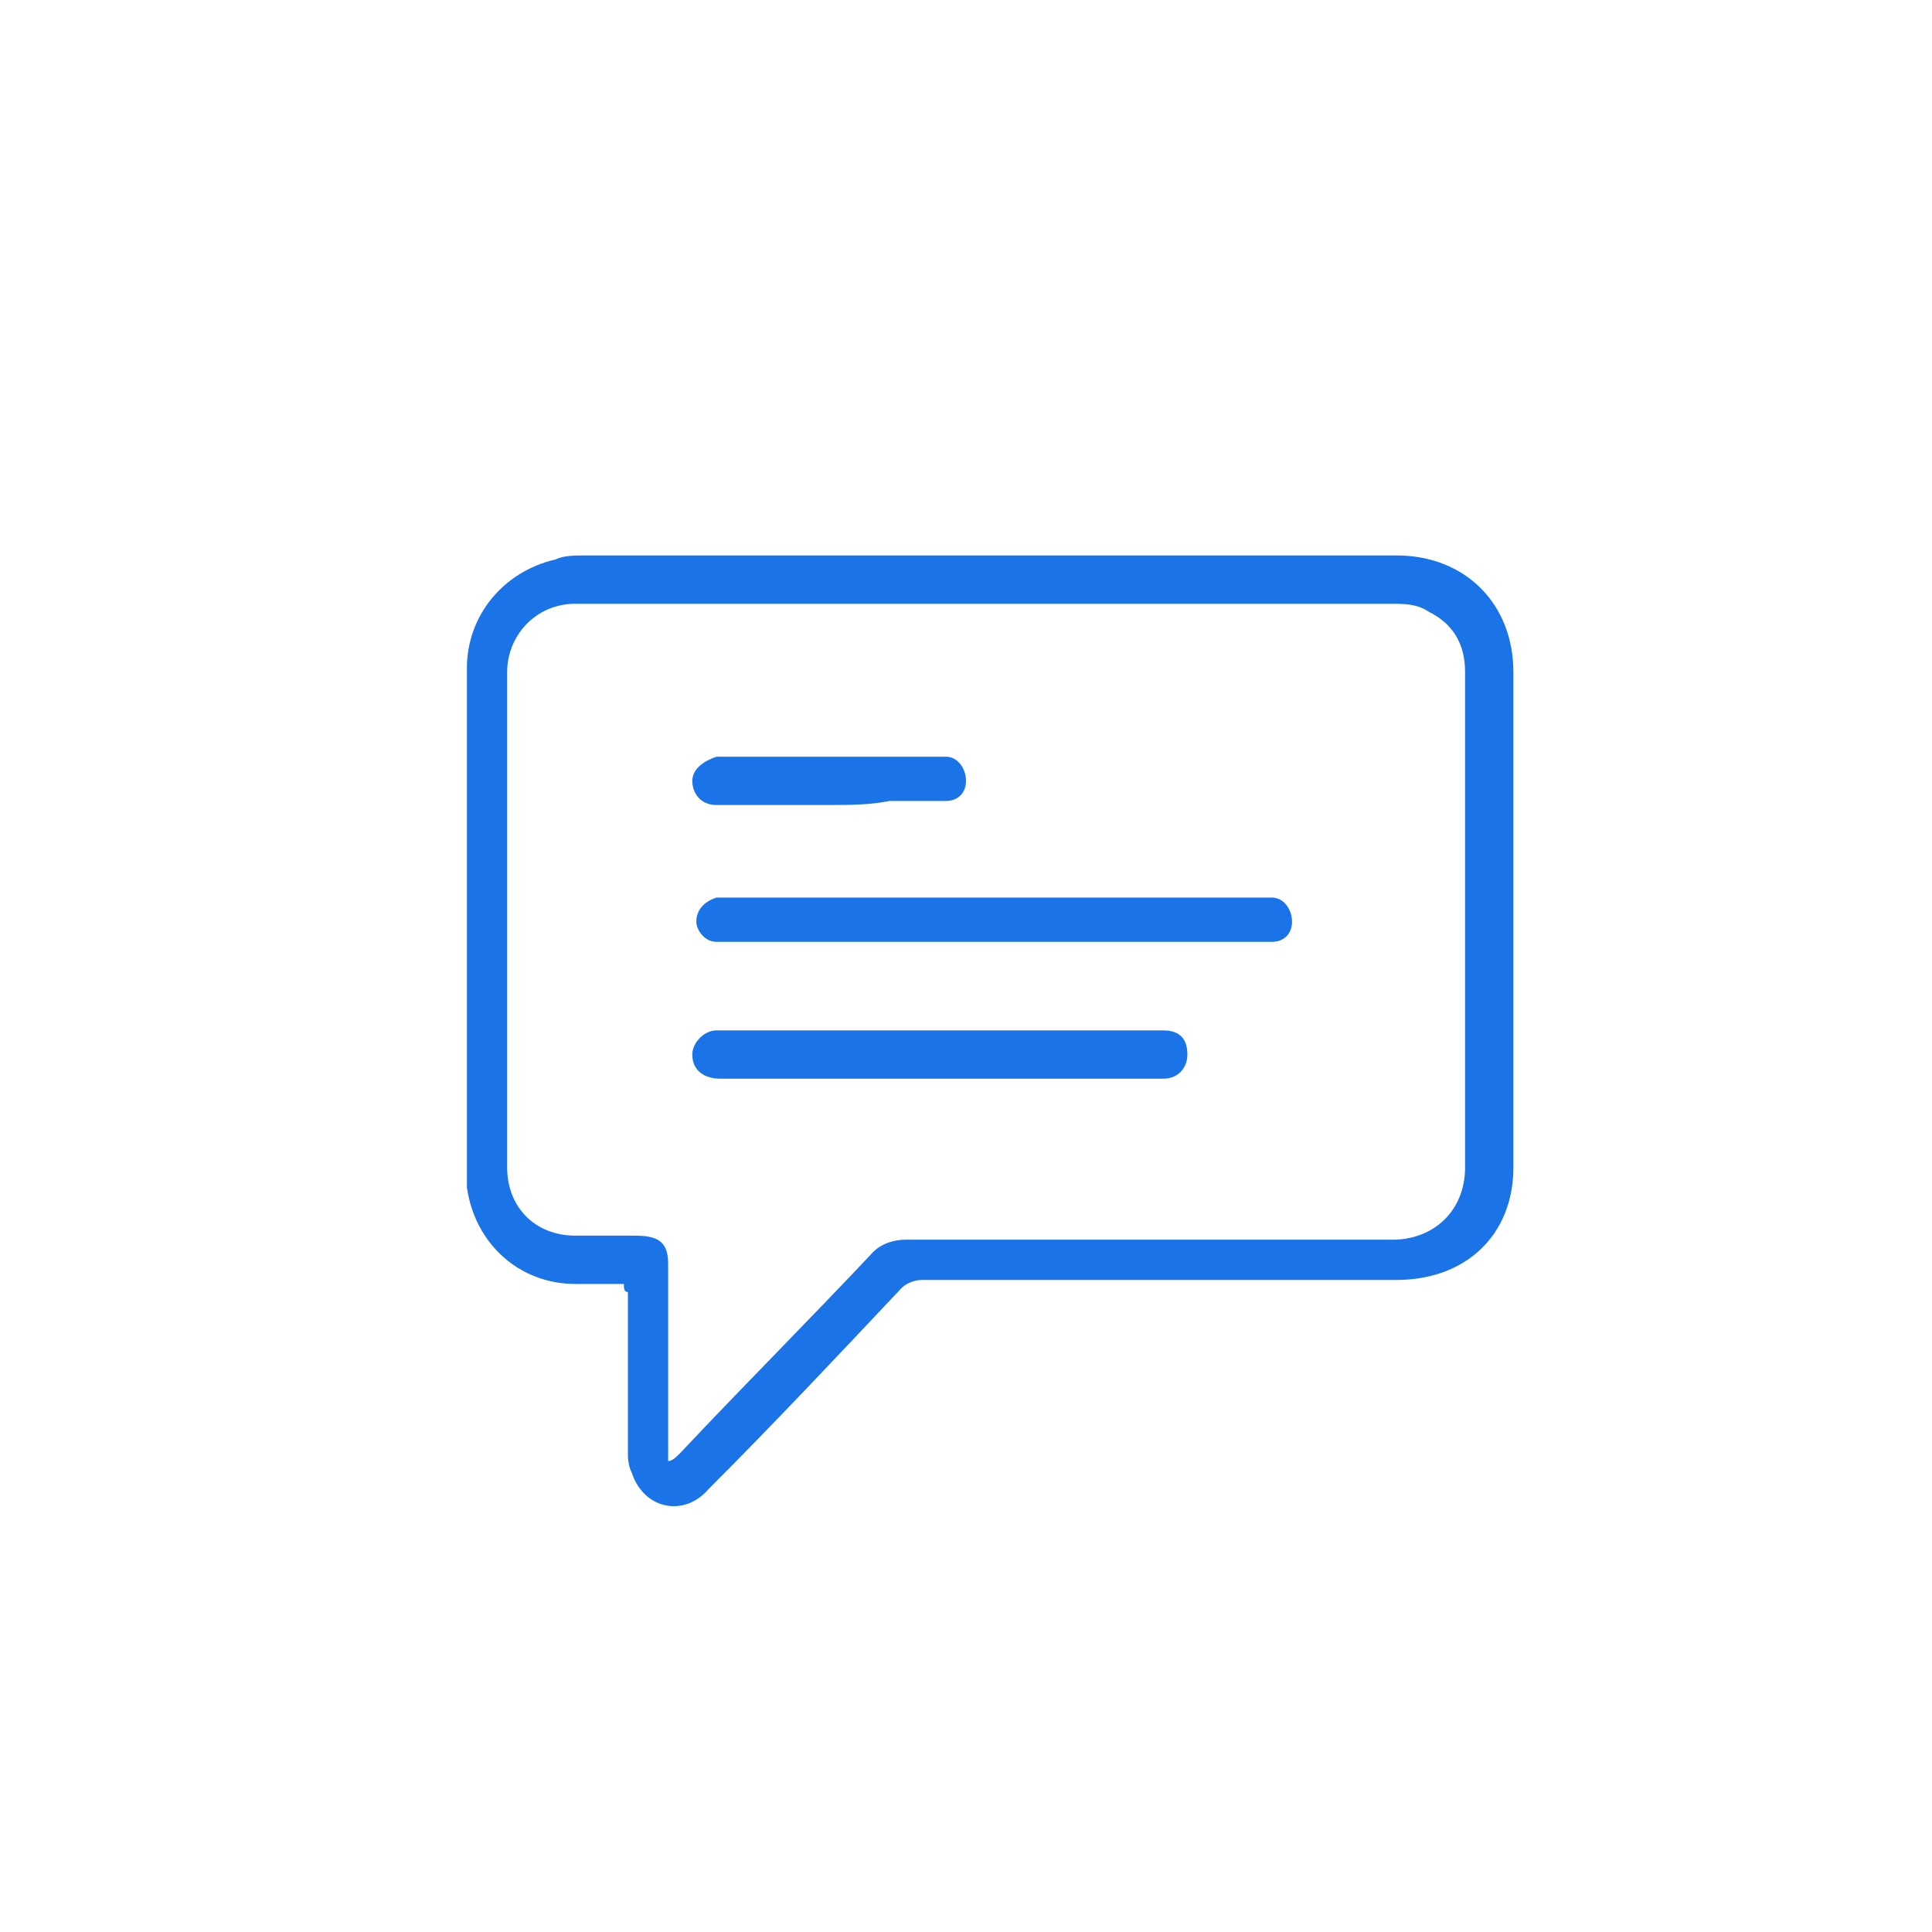 <?xml version="1.0" encoding="utf-8"?>
<!-- Generator: Adobe Illustrator 28.0.0, SVG Export Plug-In . SVG Version: 6.00 Build 0)  -->
<svg version="1.1" id="Capa_1" xmlns="http://www.w3.org/2000/svg" xmlns:xlink="http://www.w3.org/1999/xlink" x="0px" y="0px"
	 viewBox="0 0 48 48" style="enable-background:new 0 0 48 48;" xml:space="preserve">
<style type="text/css">
	.st0{fill:none;}
	.st1{fill:#1B73E8;}
</style>
<rect y="0" class="st0" width="48" height="48"/>
<g>
	<path class="st1" d="M15.5,31.9c-0.4,0-0.8,0-1.2,0c-1.4,0-2.5-1-2.7-2.4c0-0.1,0-0.2,0-0.3c0-4.2,0-8.4,0-12.6
		c0-1.3,0.9-2.4,2.2-2.7c0.2-0.1,0.5-0.1,0.7-0.1c6.7,0,13.5,0,20.2,0c1.7,0,2.9,1.2,2.9,2.9c0,4.1,0,8.2,0,12.3
		c0,1.7-1.2,2.8-2.9,2.8c-3.9,0-7.8,0-11.8,0c-0.2,0-0.4,0.1-0.5,0.2c-1.6,1.7-3.2,3.4-4.8,5c-0.6,0.7-1.6,0.5-1.9-0.4
		c-0.1-0.2-0.1-0.4-0.1-0.5c0-1.3,0-2.7,0-4C15.5,32.1,15.5,32,15.5,31.9z M16.6,36.3C16.7,36.3,16.7,36.3,16.6,36.3
		c0.1,0,0.2-0.1,0.3-0.2c1.6-1.7,3.2-3.3,4.8-5c0.2-0.2,0.5-0.3,0.8-0.3c4,0,8.1,0,12.1,0c1,0,1.8-0.7,1.8-1.8c0-4.1,0-8.2,0-12.3
		c0-0.7-0.3-1.2-0.9-1.5C35.2,15,34.9,15,34.5,15c-6.7,0-13.3,0-20,0c-0.1,0-0.1,0-0.2,0c-1,0-1.7,0.8-1.7,1.7c0,4.1,0,8.2,0,12.3
		c0,1,0.7,1.7,1.7,1.7c0.5,0,1,0,1.5,0c0.6,0,0.8,0.2,0.8,0.7c0,1.5,0,3,0,4.5C16.6,36.1,16.6,36.2,16.6,36.3z"/>
	<path class="st1" d="M24.6,23.4c-2.2,0-4.4,0-6.5,0c-0.1,0-0.2,0-0.3,0c-0.3,0-0.5-0.3-0.5-0.5c0-0.3,0.2-0.5,0.5-0.6
		c0.1,0,0.2,0,0.3,0c4.4,0,8.8,0,13.2,0c0.1,0,0.2,0,0.3,0c0.3,0,0.5,0.3,0.5,0.6c0,0.3-0.2,0.5-0.5,0.5c-0.1,0-0.2,0-0.3,0
		C28.9,23.4,26.7,23.4,24.6,23.4z"/>
	<path class="st1" d="M23.4,26.8c-1.8,0-3.6,0-5.3,0c-0.1,0-0.1,0-0.2,0c-0.4,0-0.7-0.2-0.7-0.6c0-0.3,0.3-0.6,0.6-0.6
		c3.7,0,7.4,0,11.1,0c0.4,0,0.6,0.2,0.6,0.6c0,0.3-0.2,0.6-0.6,0.6C27.1,26.8,25.3,26.8,23.4,26.8z"/>
	<path class="st1" d="M20.6,20c-0.9,0-1.7,0-2.6,0c-0.1,0-0.1,0-0.2,0c-0.4,0-0.6-0.3-0.6-0.6c0-0.3,0.3-0.5,0.6-0.6
		c0.1,0,0.2,0,0.3,0c1.7,0,3.4,0,5.1,0c0.1,0,0.2,0,0.3,0c0.3,0,0.5,0.3,0.5,0.6c0,0.3-0.2,0.5-0.5,0.5c-0.5,0-0.9,0-1.4,0
		C21.6,20,21.1,20,20.6,20z"/>
</g>
</svg>
